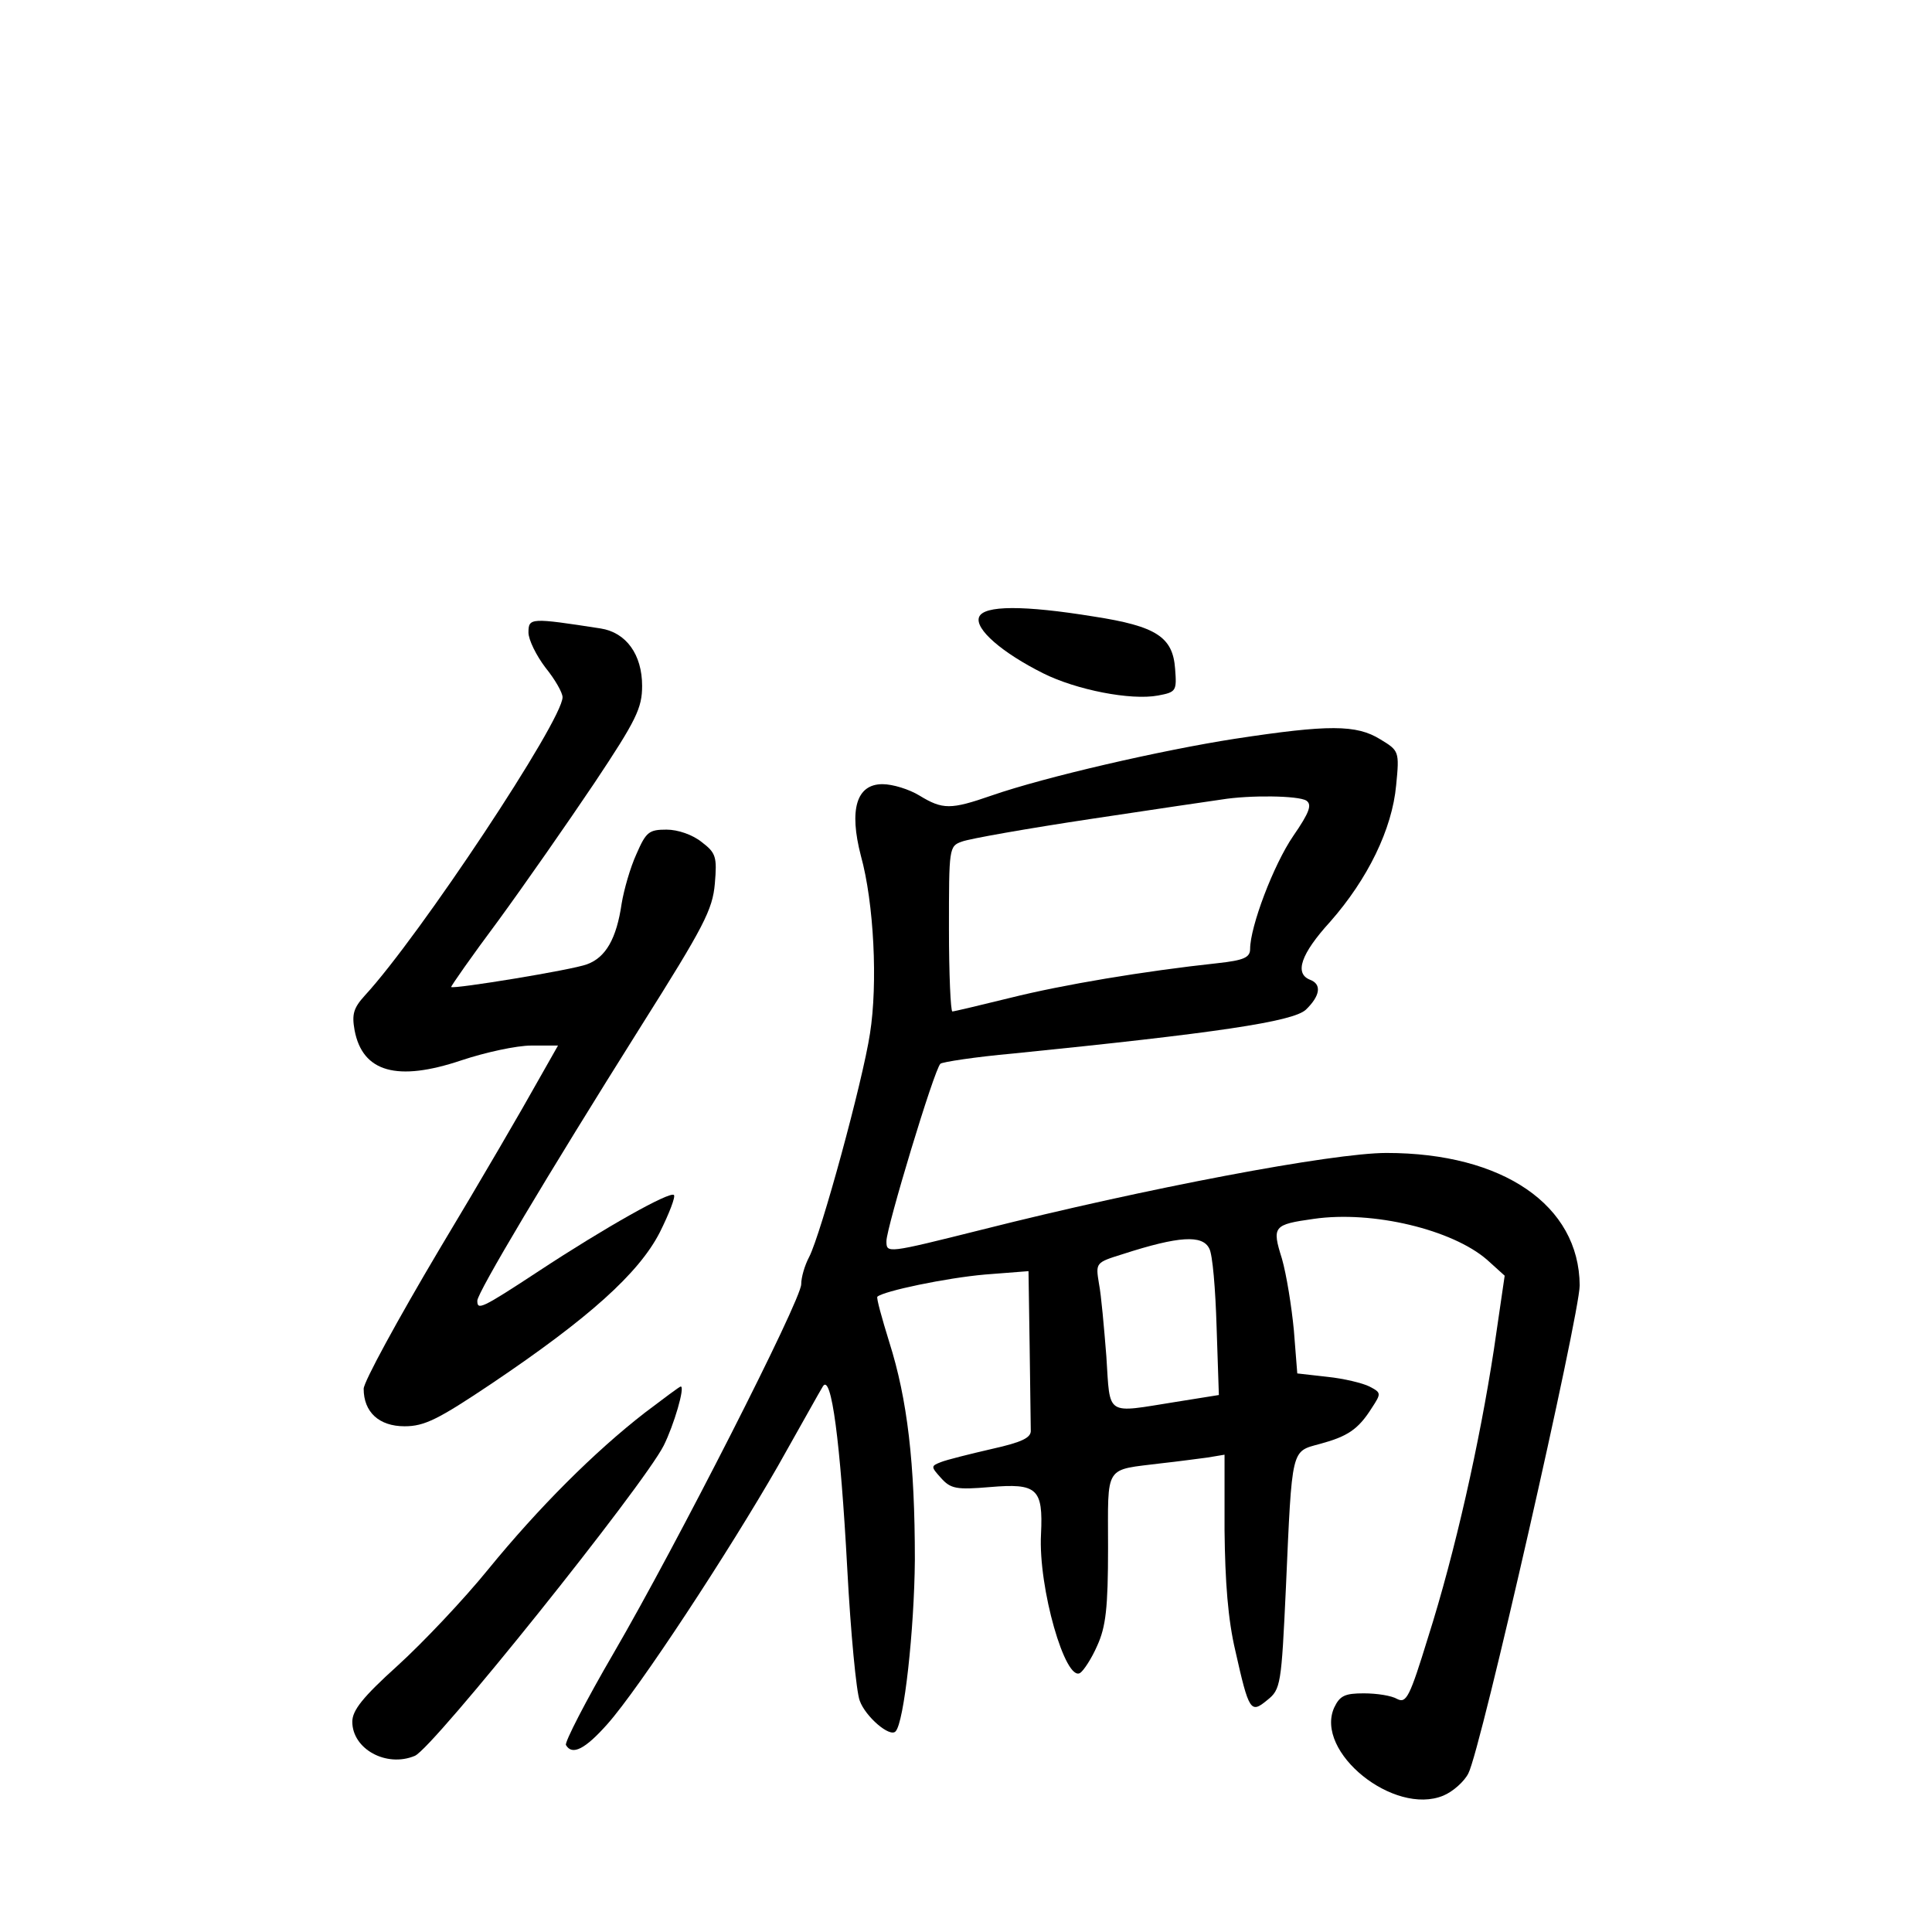 <?xml version="1.0" standalone="no"?>
<!DOCTYPE svg PUBLIC "-//W3C//DTD SVG 20010904//EN"
 "http://www.w3.org/TR/2001/REC-SVG-20010904/DTD/svg10.dtd">
<svg version="1.0" xmlns="http://www.w3.org/2000/svg"
 width="340pt" height="340pt" viewBox="0 0 340 340"
 preserveAspectRatio="xMidYMid meet">
<g transform="translate(0,340) scale(0.1,-0.1)"
fill="#000000" stroke="none">
<path d="M1723 2314 c-8 -21 41 -63 113 -99 58 -29 154 -48 202 -39 32 6 33 8
30 47 -4 56 -33 75 -143 92 -123 20 -194 20 -202 -1z"/>
<path d="M930 2287 c0 -13 14 -41 30 -62 17 -21 30 -44 30 -52 0 -41 -252
-421 -348 -525 -20 -22 -23 -33 -18 -61 14 -74 75 -91 188 -53 42 14 97 26
123 26 l47 0 -38 -67 c-21 -38 -97 -169 -171 -292 -73 -123 -133 -233 -133
-245 0 -41 27 -66 72 -66 35 0 59 12 153 75 171 115 259 194 296 266 17 34 28
63 25 66 -7 7 -121 -57 -238 -134 -102 -67 -108 -69 -108 -52 0 14 122 219
288 483 111 176 126 205 130 251 4 47 2 54 -23 73 -16 13 -42 22 -62 22 -31 0
-36 -4 -53 -43 -11 -24 -22 -63 -26 -87 -9 -62 -28 -95 -61 -107 -26 -10 -235
-44 -239 -40 -1 1 36 54 83 117 46 63 122 172 169 242 74 111 84 132 84 171 0
55 -28 94 -73 101 -123 19 -127 19 -127 -7z"/>
<path d="M2174 2100 c-129 -20 -334 -67 -429 -100 -72 -25 -86 -25 -127 0 -18
11 -47 20 -65 20 -46 0 -59 -45 -38 -126 23 -83 30 -225 16 -313 -13 -85 -86
-352 -107 -393 -8 -15 -14 -36 -14 -48 0 -28 -220 -460 -330 -649 -49 -84 -87
-158 -84 -162 11 -19 34 -7 73 37 56 63 214 304 300 454 39 69 74 132 79 140
15 25 31 -98 43 -320 6 -113 16 -218 22 -233 10 -28 53 -65 63 -54 15 15 33
179 34 302 0 170 -13 282 -45 383 -13 42 -23 78 -21 80 11 10 121 33 189 39
l77 6 2 -132 c1 -72 2 -139 2 -148 1 -13 -15 -21 -69 -33 -39 -9 -79 -19 -89
-23 -18 -7 -18 -8 0 -28 17 -19 27 -21 86 -16 83 7 94 -2 90 -83 -5 -94 43
-261 69 -244 6 4 20 25 30 48 15 33 19 66 19 172 0 149 -8 136 95 149 28 3 64
8 80 10 l30 5 0 -133 c1 -91 6 -157 19 -212 24 -107 27 -111 56 -87 24 19 25
27 33 198 11 249 9 239 60 253 48 13 67 25 91 63 17 26 17 27 -4 38 -12 6 -45
14 -74 17 l-53 6 -6 76 c-4 42 -13 98 -21 126 -18 57 -15 60 56 70 104 15 244
-19 305 -72 l31 -28 -19 -130 c-25 -163 -68 -356 -116 -507 -32 -104 -38 -116
-54 -108 -10 6 -36 10 -59 10 -33 0 -42 -4 -52 -25 -35 -78 105 -191 192 -155
17 7 37 25 44 39 22 41 196 808 196 859 -1 141 -135 233 -340 233 -95 0 -423
-62 -712 -135 -168 -42 -168 -42 -168 -20 0 23 84 302 95 312 3 3 61 12 128
18 357 36 492 56 515 77 25 24 29 45 7 53 -27 11 -16 45 36 102 66 75 109 163
116 240 6 60 5 61 -28 81 -42 26 -91 26 -255 1z m125 -109 c10 -7 6 -20 -23
-62 -35 -51 -76 -160 -76 -199 0 -15 -11 -20 -57 -25 -130 -14 -273 -38 -365
-61 -53 -13 -99 -24 -102 -24 -3 0 -6 65 -6 145 0 143 0 146 23 154 13 5 115
23 228 40 112 17 215 32 229 34 49 8 135 7 149 -2z m-171 -788 c6 -10 11 -72
13 -138 l4 -120 -75 -12 c-126 -20 -116 -27 -123 80 -4 50 -9 108 -13 128 -6
37 -6 37 42 52 99 32 140 34 152 10z"/>
<path d="M1135 914 c-89 -69 -187 -167 -276 -276 -43 -53 -115 -129 -159 -169
-62 -56 -80 -79 -80 -99 0 -48 60 -81 110 -60 32 13 402 475 438 546 18 36 38
104 30 104 -2 0 -30 -21 -63 -46z"/>
</g>
</svg>
